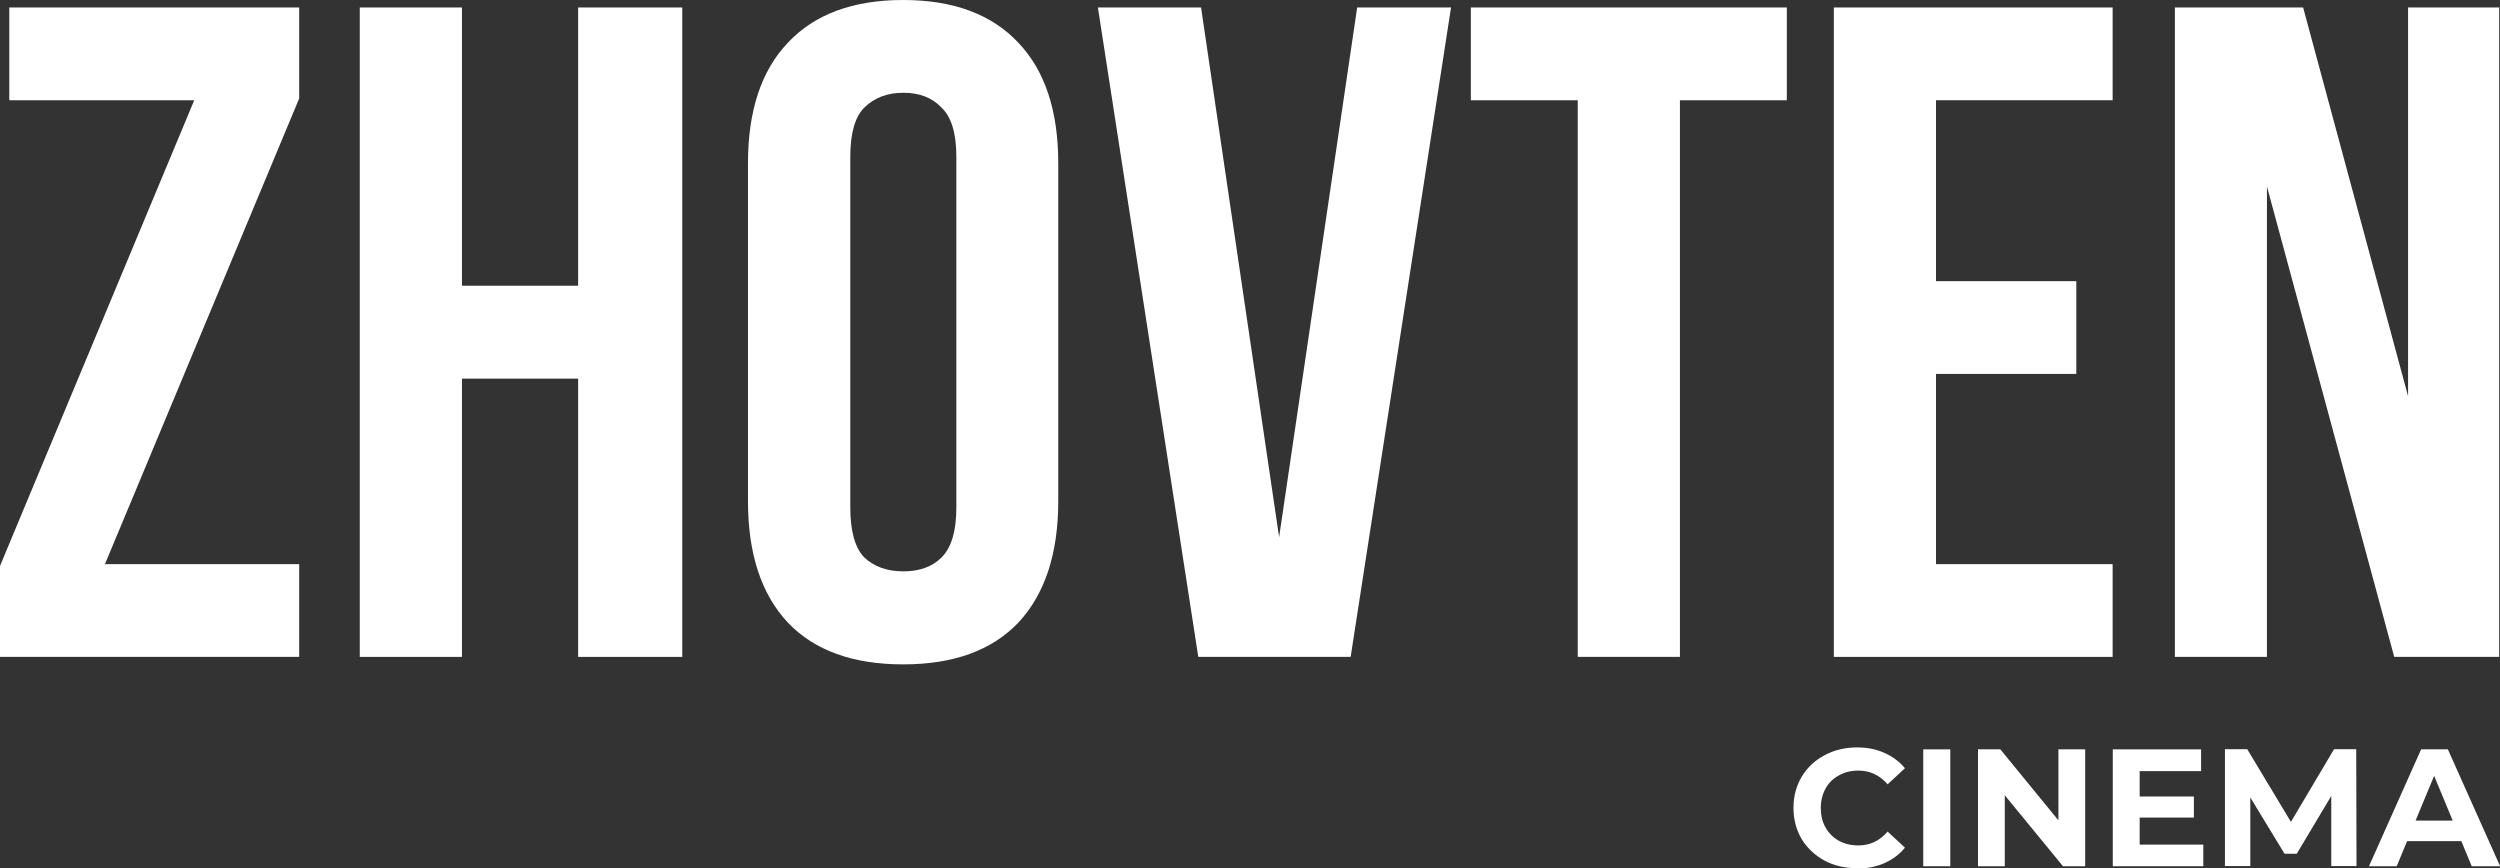 <?xml version="1.0" encoding="UTF-8"?>
<svg id="Layer_1" xmlns="http://www.w3.org/2000/svg" viewBox="0 0 180.32 62.62">
  <rect x="0" y="0" width="180.32" height="62.62" fill="#333333" stroke="none"/>
  <defs>
    <style>
      .cls-1 {
        fill: #fff;
      }
    </style>
  </defs>
  <path class="cls-1" d="M21.58.54v6.56L7.57,40.69h14.01v6.69H0v-6.56L14.01,7.23H.67V.54h20.91Z"/>
  <path class="cls-1" d="M33.32,47.38h-7.37V.54h7.37v20.07h8.38V.54h7.51v46.84h-7.51v-20.07h-8.38v20.07Z"/>
  <path class="cls-1" d="M61.33,36.6c0,1.7.33,2.9,1.01,3.61.72.67,1.65,1,2.82,1s2.08-.33,2.75-1c.72-.71,1.07-1.92,1.07-3.61V11.31c0-1.7-.36-2.88-1.07-3.55-.67-.71-1.59-1.07-2.75-1.07s-2.1.36-2.82,1.07c-.67.67-1.01,1.85-1.01,3.55v25.29ZM53.95,11.78c0-3.79.96-6.69,2.88-8.7,1.92-2.05,4.69-3.08,8.31-3.08s6.39,1.03,8.31,3.08c1.92,2.01,2.88,4.91,2.88,8.7v24.36c0,3.79-.96,6.71-2.88,8.77-1.92,2.01-4.69,3.01-8.31,3.01s-6.39-1-8.31-3.01c-1.92-2.05-2.88-4.97-2.88-8.77V11.78Z"/>
  <path class="cls-1" d="M92.26,38.74L97.89.54h6.77l-7.24,46.84h-10.99L79.19.54h7.44l5.63,38.21Z"/>
  <path class="cls-1" d="M106.09.54h22.79v6.69h-7.71v40.15h-7.37V7.23h-7.71V.54Z"/>
  <path class="cls-1" d="M139.64,20.28h10.12v6.69h-10.12v13.72h12.74v6.69h-20.11V.54h20.11v6.69h-12.74v13.05Z"/>
  <path class="cls-1" d="M163.51,13.45v33.93h-6.64V.54h9.25l7.57,28.04V.54h6.57v46.84h-7.57l-9.18-33.93Z"/>
  <path class="cls-1" d="M133.93,62.62c-.86,0-1.64-.18-2.34-.55-.69-.38-1.24-.9-1.64-1.55-.39-.67-.59-1.42-.59-2.25s.2-1.58.59-2.24c.4-.67.95-1.18,1.64-1.55.7-.38,1.48-.57,2.35-.57.73,0,1.39.13,1.97.39.59.26,1.09.63,1.49,1.11l-1.25,1.16c-.57-.66-1.28-.99-2.12-.99-.52,0-.99.12-1.4.35-.41.22-.73.54-.96.95-.22.41-.34.87-.34,1.4s.11.99.34,1.4c.23.41.55.73.96.96.41.22.87.34,1.4.34.84,0,1.55-.33,2.12-1l1.25,1.16c-.4.49-.9.86-1.49,1.12-.59.26-1.26.39-1.99.39Z"/>
  <path class="cls-1" d="M138.72,54.05h1.95v8.43h-1.95v-8.43Z"/>
  <path class="cls-1" d="M150.4,54.05v8.43h-1.6l-4.2-5.12v5.12h-1.93v-8.43h1.61l4.19,5.12v-5.12h1.93Z"/>
  <path class="cls-1" d="M158.92,60.91v1.57h-6.53v-8.43h6.37v1.57h-4.43v1.83h3.91v1.52h-3.91v1.95h4.59Z"/>
  <path class="cls-1" d="M168.15,62.47v-5.06s-2.49,4.17-2.49,4.17h-.88l-2.47-4.06v4.95h-1.83v-8.43h1.61l3.15,5.24,3.11-5.24h1.6l.02,8.43h-1.83Z"/>
  <path class="cls-1" d="M177.53,60.67h-3.91l-.75,1.81h-2l3.76-8.43h1.93l3.77,8.43h-2.05l-.75-1.81ZM176.91,59.19l-1.34-3.23-1.34,3.23h2.67Z"/>
</svg>
